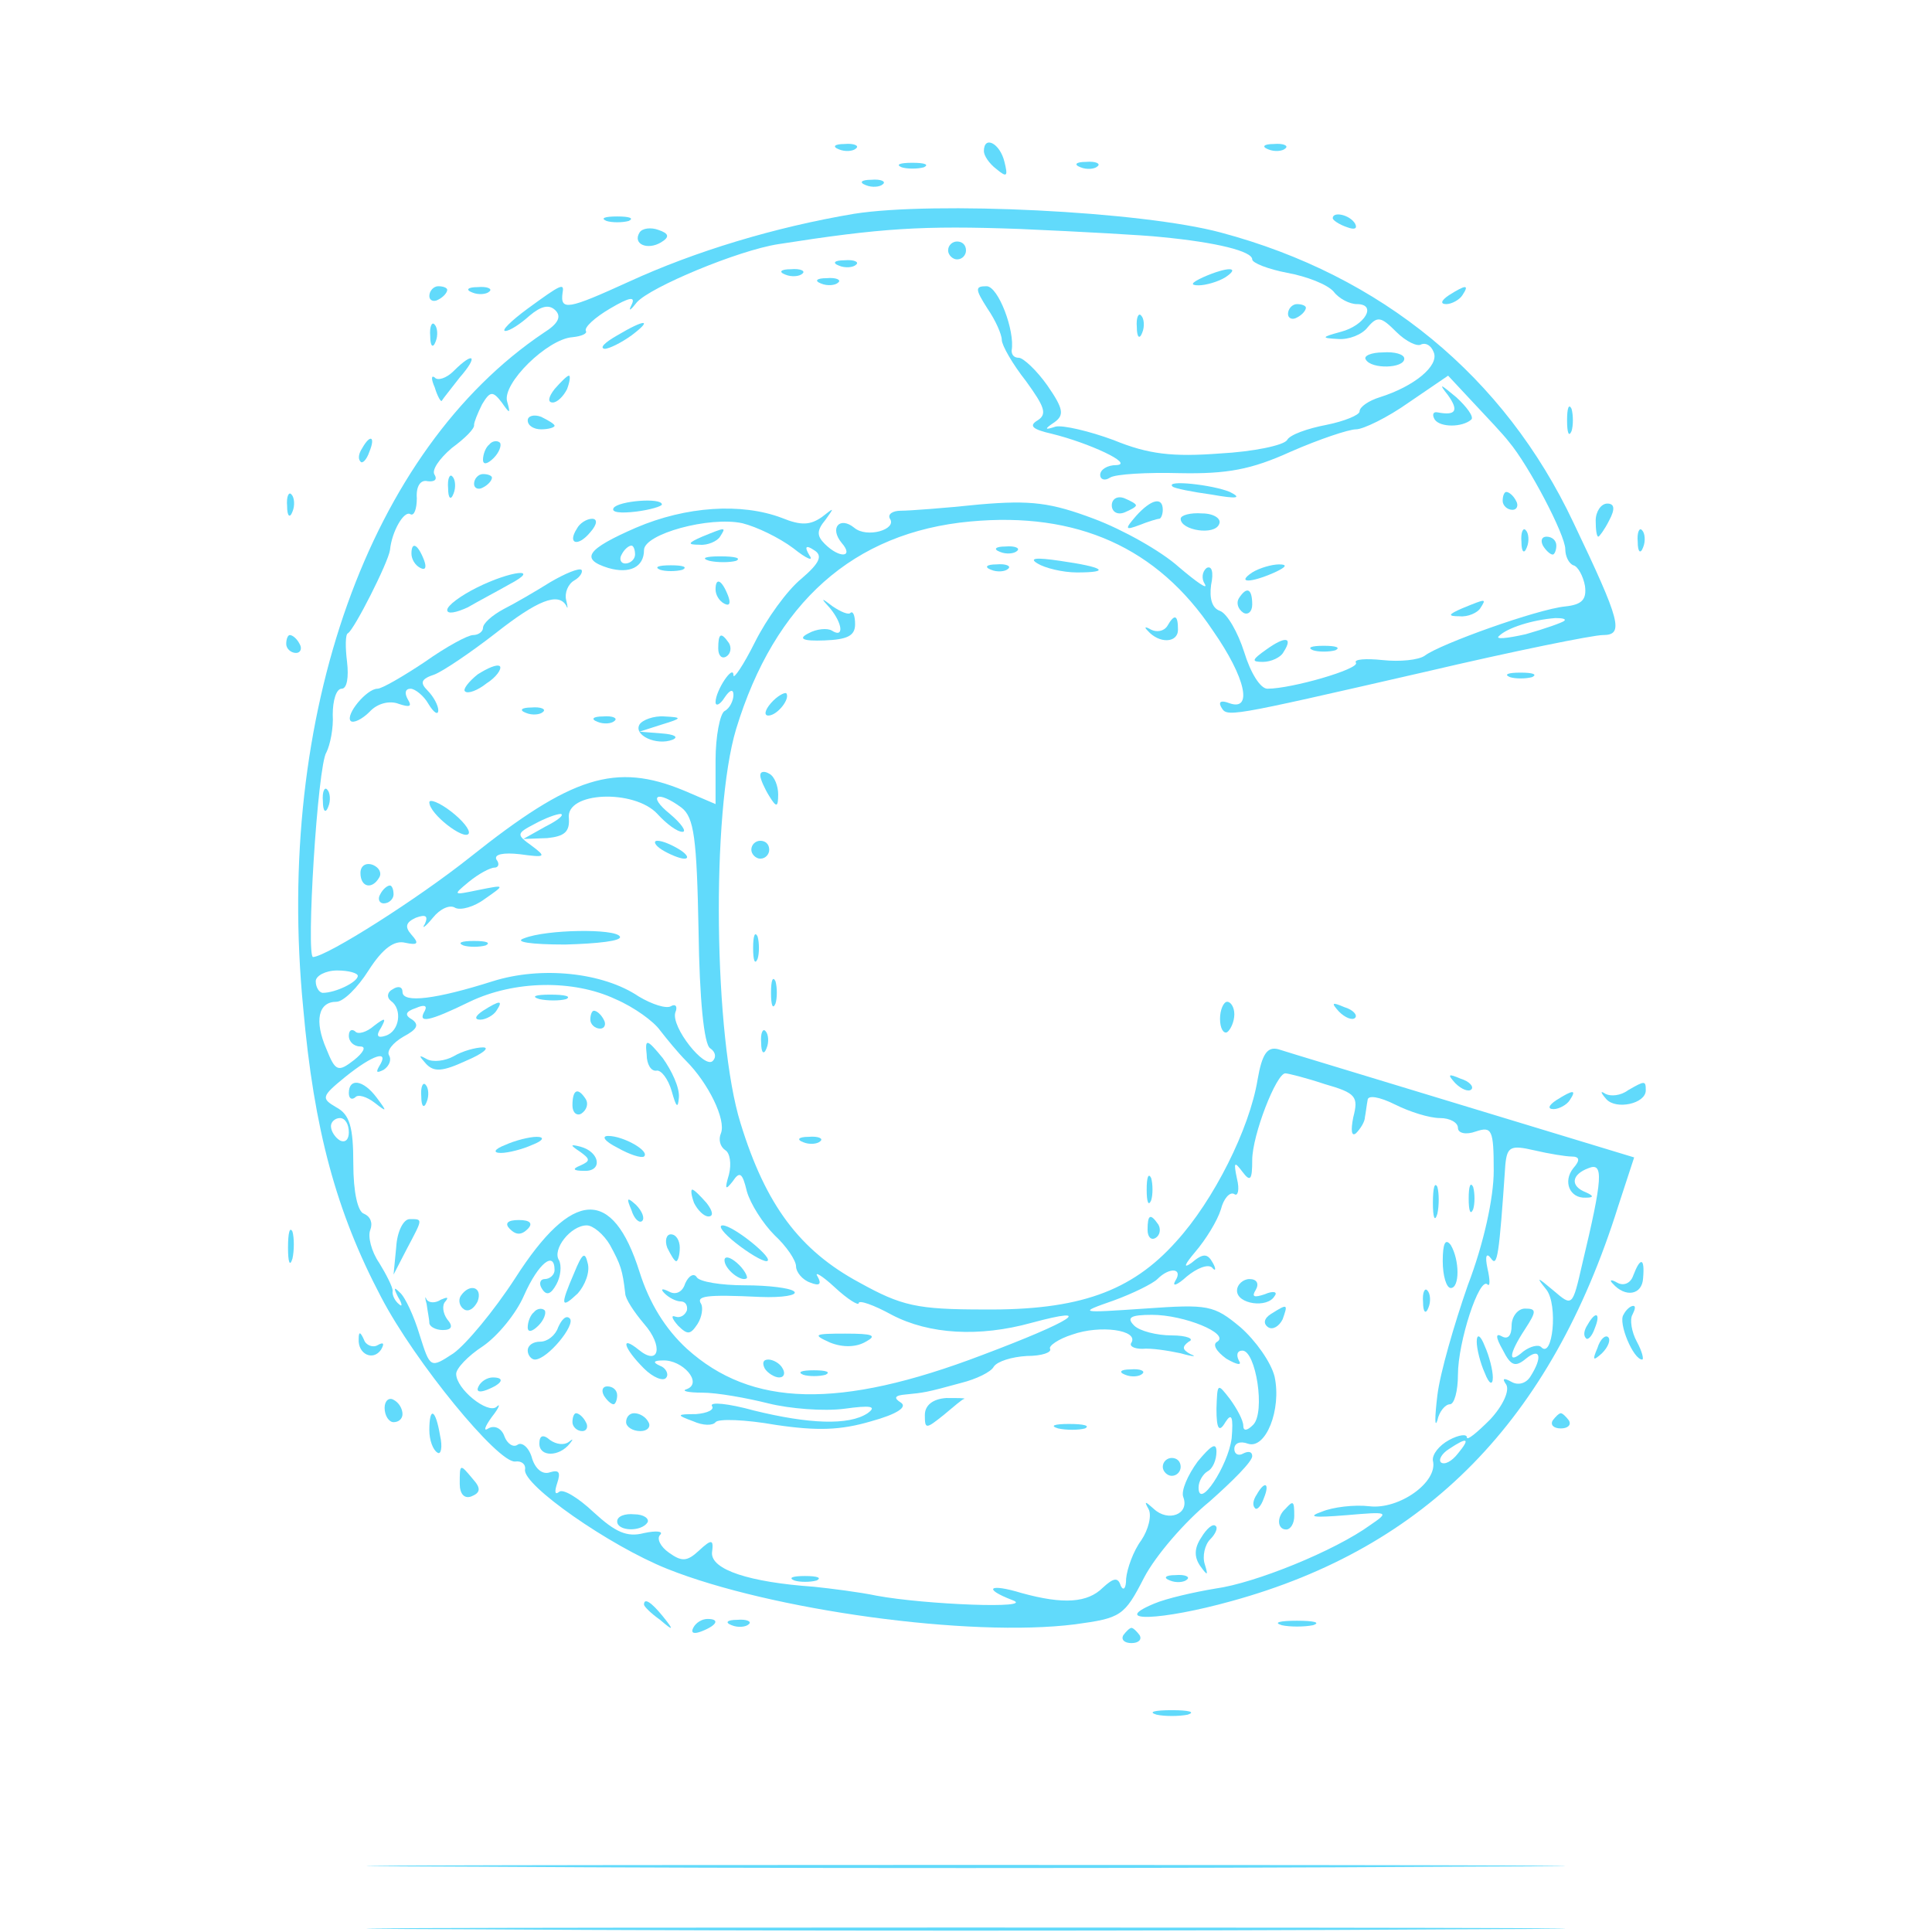 <?xml version="1.0" standalone="no"?>
<!DOCTYPE svg PUBLIC "-//W3C//DTD SVG 20010904//EN"
 "http://www.w3.org/TR/2001/REC-SVG-20010904/DTD/svg10.dtd">
<svg version="1.0" xmlns="http://www.w3.org/2000/svg"
 width="216pt" height="216pt" viewBox="0 0 216 216"
 preserveAspectRatio="xMidYMid meet">
<g transform="translate(0,216) scale(0.1,-0.1)"
fill="#61dafb" stroke="none">
<path d="M938 1993 c7 -3 16 -2 19 1 4 3 -2 6 -13 5 -11 0 -14 -3 -6 -6z"/>
<path d="M1100 1991 c0 -5 6 -14 14 -20 12 -10 13 -8 9 8 -5 21 -23 30 -23 12z"/>
<path d="M1418 1993 c7 -3 16 -2 19 1 4 3 -2 6 -13 5 -11 0 -14 -3 -6 -6z"/>
<path d="M1008 1973 c6 -2 18 -2 25 0 6 3 1 5 -13 5 -14 0 -19 -2 -12 -5z"/>
<path d="M1208 1973 c7 -3 16 -2 19 1 4 3 -2 6 -13 5 -11 0 -14 -3 -6 -6z"/>
<path d="M968 1953 c7 -3 16 -2 19 1 4 3 -2 6 -13 5 -11 0 -14 -3 -6 -6z"/>
<path d="M955 1921 c-89 -15 -178 -42 -252 -76 -68 -31 -77 -33 -74 -12 2 11
-2 9 -39 -18 -19 -14 -30 -25 -25 -25 5 0 17 8 27 17 13 11 22 13 29 6 7 -7 3
-15 -13 -25 -195 -131 -301 -427 -269 -755 12 -136 37 -228 87 -323 38 -73
131 -186 150 -184 7 1 12 -3 11 -9 -3 -17 94 -85 159 -111 115 -46 338 -77
456 -62 51 7 55 9 77 52 13 25 46 63 73 85 26 23 48 45 48 51 0 5 -4 6 -10 3
-5 -3 -10 -1 -10 5 0 7 7 9 15 6 20 -7 38 38 30 75 -4 16 -21 40 -38 55 -30
25 -36 26 -107 21 -74 -5 -75 -5 -35 9 22 8 44 19 49 24 14 14 29 12 20 -2 -4
-7 2 -5 13 5 11 9 23 14 28 10 4 -5 5 -2 1 5 -6 11 -11 11 -24 0 -10 -7 -7 -1
4 12 12 14 25 35 29 48 3 12 10 20 15 17 4 -3 6 5 3 17 -4 19 -3 20 6 8 9 -12
11 -9 11 13 0 28 27 97 37 97 3 0 23 -5 44 -12 35 -10 38 -14 32 -37 -3 -15
-2 -22 3 -18 5 5 10 13 10 18 1 5 2 14 3 19 0 6 13 4 31 -5 16 -8 38 -15 50
-15 11 0 20 -5 20 -11 0 -6 9 -8 20 -4 18 6 20 2 20 -44 0 -30 -11 -81 -29
-128 -15 -43 -31 -98 -34 -123 -3 -25 -3 -37 0 -28 2 10 9 18 14 18 5 0 9 15
9 33 0 37 24 110 33 101 3 -3 3 5 0 18 -3 14 -1 18 4 11 7 -10 9 2 16 105 2
20 6 22 32 16 17 -4 36 -7 42 -7 9 0 10 -4 2 -13 -12 -15 -4 -34 14 -33 9 0 9
2 0 6 -18 7 -16 20 3 27 17 7 16 -11 -7 -107 -11 -48 -11 -48 -32 -30 -19 16
-20 16 -8 1 13 -17 7 -78 -6 -64 -3 3 -12 1 -20 -5 -17 -15 -17 -4 2 25 13 20
13 23 0 23 -8 0 -15 -9 -15 -19 0 -11 -4 -16 -11 -12 -7 4 -7 -1 1 -15 9 -18
14 -20 26 -10 16 13 19 2 5 -20 -5 -8 -14 -10 -21 -6 -9 5 -11 4 -6 -3 4 -7
-4 -24 -18 -39 -15 -15 -26 -24 -26 -20 0 4 -9 3 -20 -3 -11 -6 -19 -16 -18
-23 6 -24 -38 -55 -71 -51 -17 2 -41 -1 -53 -6 -17 -6 -10 -7 27 -4 47 4 49 4
27 -11 -40 -29 -129 -65 -173 -71 -24 -4 -55 -11 -69 -17 -50 -21 8 -19 87 3
218 60 357 202 432 441 l18 55 -191 58 c-105 32 -198 60 -207 63 -12 3 -18 -5
-23 -34 -9 -55 -49 -135 -91 -181 -50 -56 -109 -77 -215 -76 -75 0 -92 4 -139
30 -67 36 -105 87 -133 178 -30 96 -33 348 -5 441 43 141 131 220 262 232 119
11 209 -29 271 -122 37 -53 45 -91 18 -81 -8 3 -12 2 -9 -4 7 -12 2 -13 229
39 98 23 187 41 198 41 24 0 20 15 -33 126 -77 163 -214 276 -394 324 -89 24
-321 35 -410 21z m343 -26 c63 -6 102 -16 102 -25 0 -4 18 -11 39 -15 22 -4
45 -13 52 -21 6 -8 18 -14 26 -14 23 0 9 -24 -18 -31 -22 -6 -22 -7 -3 -8 12
-1 27 5 33 13 11 13 15 12 32 -5 11 -11 24 -17 28 -14 5 2 11 -1 14 -9 6 -15
-22 -38 -60 -50 -13 -4 -23 -11 -23 -16 0 -4 -17 -11 -37 -15 -21 -4 -41 -11
-44 -17 -4 -6 -38 -13 -75 -15 -53 -4 -80 -1 -119 15 -27 10 -57 17 -65 15
-12 -4 -13 -3 -1 5 11 8 10 15 -8 41 -12 17 -27 31 -32 31 -5 0 -8 3 -8 8 4
22 -15 72 -28 72 -13 0 -13 -3 1 -25 9 -13 16 -29 16 -35 0 -6 12 -27 27 -46
21 -29 24 -37 13 -44 -10 -6 -6 -10 16 -15 41 -10 93 -34 72 -35 -10 0 -18 -5
-18 -11 0 -5 5 -7 11 -3 6 4 42 6 78 5 53 -1 80 4 124 24 32 14 65 25 73 25 8
0 35 13 59 30 l44 30 28 -30 c15 -16 34 -36 40 -44 22 -26 63 -104 63 -120 0
-8 4 -16 9 -18 5 -1 11 -12 13 -23 2 -15 -3 -21 -22 -23 -31 -3 -140 -42 -157
-55 -7 -5 -28 -7 -47 -5 -19 2 -33 1 -30 -3 4 -7 -72 -29 -99 -29 -8 0 -19 18
-26 41 -7 22 -19 43 -27 46 -9 3 -12 14 -10 29 3 14 1 22 -5 19 -5 -4 -6 -12
-2 -18 4 -7 -9 2 -29 19 -20 18 -63 42 -95 54 -48 18 -70 21 -128 16 -38 -4
-78 -7 -88 -7 -9 0 -15 -4 -12 -9 8 -12 -26 -22 -40 -10 -16 13 -28 0 -14 -17
14 -16 -2 -18 -19 -1 -9 9 -9 15 1 27 10 14 10 14 -4 3 -13 -9 -23 -10 -45 -1
-45 17 -107 13 -163 -11 -55 -24 -63 -35 -31 -45 24 -7 40 1 40 20 0 18 73 38
110 30 16 -4 41 -16 57 -28 15 -12 23 -15 18 -8 -6 10 -4 12 5 6 10 -6 7 -14
-14 -32 -16 -13 -39 -45 -52 -71 -13 -26 -24 -42 -24 -37 0 13 -20 -17 -20
-30 0 -5 5 -3 10 5 6 9 10 10 10 3 0 -6 -4 -15 -10 -18 -5 -3 -10 -28 -10 -55
l0 -49 -35 15 c-77 32 -126 16 -239 -74 -59 -47 -160 -111 -176 -112 -8 0 5
215 15 229 4 8 8 27 7 42 0 16 4 29 10 29 6 0 8 13 6 30 -2 16 -2 31 1 32 7 4
45 79 47 93 2 21 16 45 23 40 4 -2 7 6 7 18 -1 13 4 21 12 19 8 -1 11 2 8 7
-4 5 5 18 19 30 15 11 26 22 25 26 0 3 4 13 9 23 9 15 12 15 22 2 9 -13 10
-13 6 1 -6 20 45 70 73 72 10 1 17 4 15 7 -2 4 10 15 27 25 22 13 29 14 24 4
-4 -8 -1 -6 6 3 15 17 113 58 158 65 115 18 161 21 270 17 69 -3 140 -7 158
-9z m-588 -355 c0 -5 -5 -10 -11 -10 -5 0 -7 5 -4 10 3 6 8 10 11 10 2 0 4 -4
4 -10z m1039 -74 c-2 -2 -22 -9 -43 -15 -22 -5 -35 -6 -30 -2 9 9 37 18 63 20
8 0 12 -1 10 -3z m-1014 -216 c10 -11 22 -20 28 -20 5 0 -1 9 -14 20 -26 21
-14 27 13 7 14 -11 17 -34 19 -138 1 -75 6 -127 13 -131 6 -4 7 -10 3 -14 -9
-10 -47 38 -42 54 3 7 0 10 -5 7 -5 -3 -21 2 -36 11 -40 27 -109 34 -163 17
-63 -20 -101 -25 -101 -12 0 6 -5 7 -11 3 -6 -3 -7 -9 -2 -13 13 -9 10 -34 -6
-39 -9 -3 -11 0 -5 9 6 11 5 12 -8 2 -8 -7 -18 -10 -21 -6 -4 3 -7 1 -7 -5 0
-7 6 -12 13 -12 7 0 3 -7 -7 -15 -18 -14 -21 -13 -31 12 -14 32 -9 53 11 53 8
0 24 16 36 35 16 25 29 34 41 31 14 -3 16 -1 7 9 -8 9 -6 14 5 19 11 4 14 2
10 -7 -4 -6 0 -4 9 7 8 10 19 15 25 11 6 -3 21 1 33 10 23 16 23 16 -7 10 -29
-6 -29 -6 -11 9 11 9 24 16 29 16 4 0 6 4 2 9 -3 6 8 8 26 6 29 -4 30 -3 14 9
-18 13 -18 14 3 25 11 6 24 11 29 11 4 -1 -3 -7 -17 -14 l-25 -14 27 1 c19 2
25 7 24 22 -4 30 73 33 99 5z m-335 -181 c0 -7 -25 -19 -39 -19 -4 0 -8 6 -8
13 0 6 11 12 24 12 13 0 23 -3 23 -6z m288 -26 c21 -9 43 -25 50 -35 7 -9 20
-25 29 -34 25 -25 45 -66 39 -81 -3 -7 -1 -15 5 -19 5 -3 7 -15 4 -27 -5 -17
-4 -18 4 -8 8 12 11 10 16 -11 4 -14 18 -36 31 -49 13 -12 24 -28 24 -35 0 -6
7 -15 16 -18 10 -4 13 -2 8 7 -4 6 5 1 19 -12 15 -14 27 -21 27 -18 0 4 17 -2
37 -13 42 -22 98 -25 156 -9 74 20 46 2 -55 -36 -160 -61 -258 -58 -330 7 -24
22 -42 51 -53 86 -30 95 -75 93 -139 -7 -24 -37 -55 -74 -69 -84 -26 -17 -26
-17 -38 21 -6 20 -16 42 -22 47 -7 7 -7 5 -2 -5 5 -8 5 -12 1 -8 -4 3 -8 10
-7 15 0 4 -7 18 -15 31 -9 13 -13 30 -10 37 3 8 0 15 -7 18 -7 2 -12 24 -12
56 0 41 -4 55 -19 63 -17 10 -17 12 10 34 31 25 50 31 38 12 -4 -7 -3 -8 5 -4
6 4 9 11 6 16 -3 5 4 14 16 21 15 8 18 13 10 19 -9 5 -8 9 4 13 9 4 13 3 10
-3 -9 -15 5 -12 50 10 50 24 116 25 163 3z m-298 -149 c0 -8 -4 -12 -10 -9 -5
3 -10 10 -10 16 0 5 5 9 10 9 6 0 10 -7 10 -16z m292 -126 c12 -22 14 -28 17
-54 0 -6 10 -21 21 -34 22 -25 17 -48 -6 -29 -21 17 -17 2 6 -21 10 -10 22
-15 25 -10 3 4 -1 11 -7 13 -9 4 -7 6 3 6 22 1 45 -25 27 -32 -7 -2 1 -4 17
-4 17 0 50 -6 74 -12 24 -6 62 -9 85 -6 29 4 37 3 26 -5 -21 -14 -66 -12 -127
3 -29 8 -50 10 -47 5 3 -4 -5 -8 -18 -9 -22 0 -22 -1 -3 -8 11 -5 22 -5 25 -1
3 4 33 3 67 -3 47 -7 73 -6 107 4 29 8 41 16 33 21 -8 5 -7 8 6 9 20 2 22 2
62 13 16 4 33 12 36 18 4 6 20 11 37 12 17 0 28 4 26 8 -2 3 9 11 25 16 31 11
74 5 66 -9 -3 -4 3 -7 12 -7 10 1 29 -2 43 -5 14 -4 19 -4 11 -1 -9 5 -10 8
-2 14 7 3 -2 7 -19 7 -17 0 -36 5 -42 11 -9 9 -4 12 20 12 36 0 87 -21 73 -30
-6 -3 -1 -11 10 -19 12 -7 18 -8 14 -2 -3 6 -2 11 4 11 15 0 26 -69 12 -83 -7
-7 -11 -7 -11 -1 0 6 -7 19 -15 30 -14 18 -14 18 -15 -11 0 -23 3 -27 10 -15
7 11 9 6 7 -18 -4 -31 -37 -81 -37 -55 0 7 5 15 10 18 6 3 10 13 10 22 0 11
-6 7 -21 -11 -11 -15 -19 -33 -16 -40 7 -19 -17 -28 -33 -13 -10 9 -11 9 -6 0
4 -7 0 -23 -8 -35 -9 -12 -16 -32 -17 -43 0 -11 -3 -14 -6 -8 -3 10 -8 9 -20
-2 -17 -17 -44 -19 -91 -6 -36 11 -44 5 -10 -8 27 -10 -98 -5 -152 5 -19 4
-51 8 -70 10 -72 5 -115 19 -114 38 2 15 0 16 -15 2 -13 -12 -19 -12 -33 -2
-10 7 -14 16 -10 20 4 4 -4 5 -18 2 -19 -5 -32 1 -56 23 -18 17 -35 27 -39 23
-5 -4 -5 1 -2 10 4 12 2 15 -8 12 -8 -3 -16 3 -20 15 -3 12 -11 19 -16 16 -5
-4 -12 1 -15 9 -3 9 -11 13 -18 9 -6 -4 -4 2 4 13 8 10 10 16 5 11 -10 -8 -45
20 -45 37 0 6 13 20 30 31 16 11 37 36 46 57 16 36 34 50 34 28 0 -5 -5 -10
-11 -10 -5 0 -7 -5 -3 -11 5 -8 10 -6 16 5 5 9 6 21 3 27 -8 12 13 39 31 39 7
0 19 -10 26 -22z m948 -233 c-7 -9 -15 -13 -19 -10 -3 3 1 10 9 15 21 14 24
12 10 -5z"/>
<path d="M1060 1880 c0 -5 5 -10 10 -10 6 0 10 5 10 10 0 6 -4 10 -10 10 -5 0
-10 -4 -10 -10z"/>
<path d="M938 1863 c7 -3 16 -2 19 1 4 3 -2 6 -13 5 -11 0 -14 -3 -6 -6z"/>
<path d="M878 1853 c7 -3 16 -2 19 1 4 3 -2 6 -13 5 -11 0 -14 -3 -6 -6z"/>
<path d="M1345 1850 c-13 -6 -15 -9 -5 -9 8 0 22 4 30 9 18 12 2 12 -25 0z"/>
<path d="M918 1843 c7 -3 16 -2 19 1 4 3 -2 6 -13 5 -11 0 -14 -3 -6 -6z"/>
<path d="M1440 1809 c0 -5 5 -7 10 -4 6 3 10 8 10 11 0 2 -4 4 -10 4 -5 0 -10
-5 -10 -11z"/>
<path d="M1271 1794 c0 -11 3 -14 6 -6 3 7 2 16 -1 19 -3 4 -6 -2 -5 -13z"/>
<path d="M690 1785 c-14 -8 -20 -14 -14 -15 5 0 19 7 30 15 24 18 16 19 -16 0z"/>
<path d="M1527 1758 c6 -11 43 -10 43 1 0 5 -11 8 -24 7 -13 0 -22 -4 -19 -8z"/>
<path d="M620 1725 c-7 -9 -8 -15 -2 -15 5 0 12 7 16 15 3 8 4 15 2 15 -2 0
-9 -7 -16 -15z"/>
<path d="M1619 1718 c12 -17 9 -23 -12 -19 -5 1 -6 -3 -3 -8 6 -9 31 -9 41 0
3 3 -5 14 -17 25 -18 15 -20 16 -9 2z"/>
<path d="M590 1690 c0 -6 7 -10 15 -10 8 0 15 2 15 4 0 2 -7 6 -15 10 -8 3
-15 1 -15 -4z"/>
<path d="M547 1663 c-4 -3 -7 -11 -7 -17 0 -6 5 -5 12 2 6 6 9 14 7 17 -3 3
-9 2 -12 -2z"/>
<path d="M501 1614 c0 -11 3 -14 6 -6 3 7 2 16 -1 19 -3 4 -6 -2 -5 -13z"/>
<path d="M530 1619 c0 -5 5 -7 10 -4 6 3 10 8 10 11 0 2 -4 4 -10 4 -5 0 -10
-5 -10 -11z"/>
<path d="M1311 1616 c2 -2 22 -6 44 -9 28 -5 34 -4 20 3 -19 8 -73 14 -64 6z"/>
<path d="M1243 1595 c0 -7 6 -11 14 -8 7 3 13 6 13 8 0 2 -6 5 -13 8 -8 3 -14
-1 -14 -8z"/>
<path d="M1680 1600 c0 -5 5 -10 11 -10 5 0 7 5 4 10 -3 6 -8 10 -11 10 -2 0
-4 -4 -4 -10z"/>
<path d="M686 1592 c-3 -5 8 -6 25 -4 16 2 29 6 29 8 0 8 -49 4 -54 -4z"/>
<path d="M1270 1583 c-13 -15 -12 -16 4 -10 10 4 20 7 22 7 2 0 4 5 4 10 0 15
-13 12 -30 -7z"/>
<path d="M1320 1580 c0 -13 38 -19 43 -6 3 6 -6 12 -19 12 -13 1 -24 -2 -24
-6z"/>
<path d="M645 1569 c-11 -17 1 -21 15 -4 8 9 8 15 2 15 -6 0 -14 -5 -17 -11z"/>
<path d="M785 1560 c-16 -7 -17 -9 -3 -9 9 -1 20 4 23 9 7 11 7 11 -20 0z"/>
<path d="M1701 1554 c0 -11 3 -14 6 -6 3 7 2 16 -1 19 -3 4 -6 -2 -5 -13z"/>
<path d="M1725 1550 c3 -5 8 -10 11 -10 2 0 4 5 4 10 0 6 -5 10 -11 10 -5 0
-7 -4 -4 -10z"/>
<path d="M460 1541 c0 -6 4 -13 10 -16 6 -3 7 1 4 9 -7 18 -14 21 -14 7z"/>
<path d="M793 1533 c9 -2 23 -2 30 0 6 3 -1 5 -18 5 -16 0 -22 -2 -12 -5z"/>
<path d="M615 1509 c-16 -10 -40 -24 -52 -30 -13 -7 -23 -16 -23 -21 0 -4 -5
-8 -11 -8 -6 0 -30 -13 -54 -30 -24 -16 -48 -30 -53 -30 -12 0 -36 -29 -30
-36 3 -3 13 2 21 10 9 10 23 13 33 9 12 -4 15 -3 10 5 -4 7 -3 12 3 12 5 0 15
-8 20 -17 6 -10 11 -13 11 -7 0 5 -5 15 -12 22 -9 9 -7 13 8 18 10 4 41 25 68
46 47 37 70 46 79 31 2 -5 2 -2 0 6 -2 8 2 18 9 22 7 4 10 10 8 12 -3 2 -18
-4 -35 -14z"/>
<path d="M738 1523 c6 -2 18 -2 25 0 6 3 1 5 -13 5 -14 0 -19 -2 -12 -5z"/>
<path d="M1400 1520 c-18 -12 -2 -12 25 0 13 6 15 9 5 9 -8 0 -22 -4 -30 -9z"/>
<path d="M533 1503 c-18 -9 -33 -20 -33 -25 0 -5 10 -3 23 3 12 7 33 18 47 26
36 19 1 15 -37 -4z"/>
<path d="M800 1501 c0 -6 4 -13 10 -16 6 -3 7 1 4 9 -7 18 -14 21 -14 7z"/>
<path d="M1385 1491 c-3 -5 -1 -12 5 -16 5 -3 10 1 10 9 0 18 -6 21 -15 7z"/>
<path d="M1635 1480 c-16 -7 -17 -9 -3 -9 9 -1 20 4 23 9 7 11 7 11 -20 0z"/>
<path d="M803 1435 c0 -8 4 -12 9 -9 5 3 6 10 3 15 -9 13 -12 11 -12 -6z"/>
<path d="M1416 1434 c-17 -12 -17 -14 -4 -14 9 0 20 5 23 11 11 17 2 18 -19 3z"/>
<path d="M1468 1433 c6 -2 18 -2 25 0 6 3 1 5 -13 5 -14 0 -19 -2 -12 -5z"/>
<path d="M534 1406 c-10 -8 -17 -17 -14 -19 3 -3 14 1 24 9 11 7 17 16 15 19
-3 3 -14 -2 -25 -9z"/>
<path d="M588 1363 c7 -3 16 -2 19 1 4 3 -2 6 -13 5 -11 0 -14 -3 -6 -6z"/>
<path d="M668 1353 c7 -3 16 -2 19 1 4 3 -2 6 -13 5 -11 0 -14 -3 -6 -6z"/>
<path d="M715 1350 c-7 -12 19 -24 37 -17 7 3 2 6 -12 7 l-25 2 25 8 c23 7 23
8 3 9 -12 1 -25 -4 -28 -9z"/>
<path d="M361 1264 c0 -11 3 -14 6 -6 3 7 2 16 -1 19 -3 4 -6 -2 -5 -13z"/>
<path d="M480 1263 c0 -13 39 -43 44 -35 2 4 -7 15 -20 25 -13 10 -24 14 -24
10z"/>
<path d="M403 1184 c0 -16 13 -19 21 -5 3 5 0 11 -7 14 -8 3 -14 -1 -14 -9z"/>
<path d="M425 1160 c-3 -5 -1 -10 4 -10 6 0 11 5 11 10 0 6 -2 10 -4 10 -3 0
-8 -4 -11 -10z"/>
<path d="M740 1210 c8 -5 20 -10 25 -10 6 0 3 5 -5 10 -8 5 -19 10 -25 10 -5
0 -3 -5 5 -10z"/>
<path d="M586 1111 c-12 -4 7 -7 46 -7 36 1 64 4 61 9 -5 9 -82 8 -107 -2z"/>
<path d="M518 1103 c6 -2 18 -2 25 0 6 3 1 5 -13 5 -14 0 -19 -2 -12 -5z"/>
<path d="M603 1043 c9 -2 23 -2 30 0 6 3 -1 5 -18 5 -16 0 -22 -2 -12 -5z"/>
<path d="M540 1030 c-9 -6 -10 -10 -3 -10 6 0 15 5 18 10 8 12 4 12 -15 0z"/>
<path d="M660 1020 c0 -5 5 -10 11 -10 5 0 7 5 4 10 -3 6 -8 10 -11 10 -2 0
-4 -4 -4 -10z"/>
<path d="M723 981 c0 -11 5 -19 11 -18 5 1 13 -9 17 -23 5 -18 7 -20 8 -7 1
11 -8 30 -18 44 -18 22 -20 22 -18 4z"/>
<path d="M507 979 c-9 -5 -23 -7 -30 -3 -9 5 -9 4 -1 -5 9 -10 19 -9 45 3 19
8 27 15 19 15 -8 0 -23 -4 -33 -10z"/>
<path d="M390 938 c0 -6 3 -8 7 -5 3 4 13 1 22 -6 14 -11 14 -10 2 6 -15 20
-31 22 -31 5z"/>
<path d="M471 934 c0 -11 3 -14 6 -6 3 7 2 16 -1 19 -3 4 -6 -2 -5 -13z"/>
<path d="M640 924 c0 -8 5 -12 10 -9 6 4 8 11 5 16 -9 14 -15 11 -15 -7z"/>
<path d="M565 880 c-13 -5 -14 -9 -5 -9 8 0 24 4 35 9 13 5 14 9 5 9 -8 0 -24
-4 -35 -9z"/>
<path d="M690 877 c14 -8 27 -12 30 -10 7 6 -23 23 -40 23 -8 0 -4 -6 10 -13z"/>
<path d="M649 872 c11 -8 11 -10 0 -15 -10 -4 -8 -6 4 -6 21 -1 18 21 -4 27
-12 3 -12 2 0 -6z"/>
<path d="M776 815 c4 -8 11 -15 16 -15 6 0 5 6 -2 15 -7 8 -14 15 -16 15 -2 0
-1 -7 2 -15z"/>
<path d="M706 807 c3 -10 9 -15 12 -12 3 3 0 11 -7 18 -10 9 -11 8 -5 -6z"/>
<path d="M443 766 l-3 -31 15 29 c18 34 18 33 3 33 -7 0 -14 -14 -15 -31z"/>
<path d="M570 786 c7 -7 13 -7 20 0 6 6 3 10 -10 10 -13 0 -16 -4 -10 -10z"/>
<path d="M823 770 c14 -11 29 -20 34 -20 11 1 -37 40 -49 40 -6 0 1 -9 15 -20z"/>
<path d="M746 765 c4 -8 8 -15 10 -15 2 0 4 7 4 15 0 8 -4 15 -10 15 -5 0 -7
-7 -4 -15z"/>
<path d="M810 751 c0 -10 19 -25 25 -20 1 2 -3 10 -11 17 -8 7 -14 8 -14 3z"/>
<path d="M766 725 c-3 -10 -11 -13 -18 -9 -8 4 -10 3 -5 -2 5 -5 13 -9 18 -9
5 0 8 -4 7 -10 -2 -5 -7 -9 -13 -7 -5 2 -4 -2 3 -10 11 -11 14 -10 22 2 5 8 6
18 4 22 -6 9 4 11 66 8 25 -1 42 2 38 6 -4 4 -29 7 -55 7 -27 0 -51 4 -54 9
-3 5 -9 2 -13 -7z"/>
<path d="M477 702 c1 -8 3 -17 3 -21 0 -4 7 -8 15 -8 10 0 12 4 5 12 -5 7 -6
16 -2 20 4 5 2 5 -5 2 -6 -4 -13 -4 -16 0 -2 5 -2 2 0 -5z"/>
<path d="M515 711 c-3 -5 -1 -12 4 -15 5 -3 11 1 15 9 6 16 -9 21 -19 6z"/>
<path d="M928 659 c15 -6 30 -5 40 1 13 7 8 9 -23 9 -35 0 -37 -1 -17 -10z"/>
<path d="M855 630 c3 -5 11 -10 16 -10 6 0 7 5 4 10 -3 6 -11 10 -16 10 -6 0
-7 -4 -4 -10z"/>
<path d="M898 623 c6 -2 18 -2 25 0 6 3 1 5 -13 5 -14 0 -19 -2 -12 -5z"/>
<path d="M642 737 c-16 -37 -15 -41 4 -23 8 9 14 24 11 34 -3 13 -6 11 -15
-11z"/>
<path d="M597 693 c-4 -3 -7 -11 -7 -17 0 -6 5 -5 12 2 6 6 9 14 7 17 -3 3 -9
2 -12 -2z"/>
<path d="M624 676 c-3 -9 -12 -16 -20 -16 -8 0 -14 -4 -14 -10 0 -5 4 -10 8
-10 14 0 46 39 39 46 -4 4 -9 -1 -13 -10z"/>
<path d="M1258 623 c7 -3 16 -2 19 1 4 3 -2 6 -13 5 -11 0 -14 -3 -6 -6z"/>
<path d="M535 610 c-3 -6 1 -7 9 -4 18 7 21 14 7 14 -6 0 -13 -4 -16 -10z"/>
<path d="M675 600 c3 -5 8 -10 11 -10 2 0 4 5 4 10 0 6 -5 10 -11 10 -5 0 -7
-4 -4 -10z"/>
<path d="M1034 578 c0 -16 1 -16 21 0 11 9 21 18 23 18 2 1 -7 1 -20 1 -15 -1
-24 -8 -24 -19z"/>
<path d="M640 570 c0 -5 5 -10 11 -10 5 0 7 5 4 10 -3 6 -8 10 -11 10 -2 0 -4
-4 -4 -10z"/>
<path d="M700 570 c0 -5 7 -10 16 -10 8 0 12 5 9 10 -3 6 -10 10 -16 10 -5 0
-9 -4 -9 -10z"/>
<path d="M1183 563 c9 -2 23 -2 30 0 6 3 -1 5 -18 5 -16 0 -22 -2 -12 -5z"/>
<path d="M603 546 c0 -15 22 -15 34 0 4 5 4 6 -1 2 -5 -4 -14 -3 -21 2 -8 7
-12 5 -12 -4z"/>
<path d="M1300 520 c0 -5 5 -10 10 -10 6 0 10 5 10 10 0 6 -4 10 -10 10 -5 0
-10 -4 -10 -10z"/>
<path d="M690 459 c0 -11 27 -12 34 -1 2 4 -4 9 -15 9 -10 1 -19 -2 -19 -8z"/>
<path d="M888 393 c6 -2 18 -2 25 0 6 3 1 5 -13 5 -14 0 -19 -2 -12 -5z"/>
<path d="M678 1913 c6 -2 18 -2 25 0 6 3 1 5 -13 5 -14 0 -19 -2 -12 -5z"/>
<path d="M1490 1916 c0 -2 7 -7 16 -10 8 -3 12 -2 9 4 -6 10 -25 14 -25 6z"/>
<path d="M715 1900 c-8 -13 9 -20 24 -11 10 6 9 10 -3 14 -8 3 -18 2 -21 -3z"/>
<path d="M480 1829 c0 -5 5 -7 10 -4 6 3 10 8 10 11 0 2 -4 4 -10 4 -5 0 -10
-5 -10 -11z"/>
<path d="M528 1833 c7 -3 16 -2 19 1 4 3 -2 6 -13 5 -11 0 -14 -3 -6 -6z"/>
<path d="M1620 1830 c-9 -6 -10 -10 -3 -10 6 0 15 5 18 10 8 12 4 12 -15 0z"/>
<path d="M481 1784 c0 -11 3 -14 6 -6 3 7 2 16 -1 19 -3 4 -6 -2 -5 -13z"/>
<path d="M507 1745 c-8 -8 -18 -11 -21 -7 -4 3 -4 -2 0 -11 3 -10 7 -17 8 -15
1 2 10 13 20 26 21 24 16 30 -7 7z"/>
<path d="M1752 1690 c0 -14 2 -19 5 -12 2 6 2 18 0 25 -3 6 -5 1 -5 -13z"/>
<path d="M405 1659 c-4 -6 -5 -12 -2 -15 2 -3 7 2 10 11 7 17 1 20 -8 4z"/>
<path d="M321 1594 c0 -11 3 -14 6 -6 3 7 2 16 -1 19 -3 4 -6 -2 -5 -13z"/>
<path d="M1784 1578 c0 -10 1 -18 3 -18 1 0 7 8 12 18 7 13 6 19 -2 19 -7 0
-13 -9 -13 -19z"/>
<path d="M1831 1554 c0 -11 3 -14 6 -6 3 7 2 16 -1 19 -3 4 -6 -2 -5 -13z"/>
<path d="M1118 1543 c7 -3 16 -2 19 1 4 3 -2 6 -13 5 -11 0 -14 -3 -6 -6z"/>
<path d="M1160 1530 c8 -5 28 -10 44 -10 39 0 30 6 -19 13 -27 4 -35 3 -25 -3z"/>
<path d="M1108 1523 c7 -3 16 -2 19 1 4 3 -2 6 -13 5 -11 0 -14 -3 -6 -6z"/>
<path d="M928 1480 c14 -17 16 -34 2 -25 -5 3 -17 2 -26 -3 -12 -6 -7 -9 18
-8 25 1 34 5 34 18 0 9 -2 15 -5 13 -2 -3 -11 1 -20 7 -13 10 -14 10 -3 -2z"/>
<path d="M1305 1460 c-4 -6 -12 -7 -18 -4 -7 4 -8 3 -4 -1 13 -15 34 -14 34 1
0 17 -4 18 -12 4z"/>
<path d="M320 1440 c0 -5 5 -10 11 -10 5 0 7 5 4 10 -3 6 -8 10 -11 10 -2 0
-4 -4 -4 -10z"/>
<path d="M1688 1403 c6 -2 18 -2 25 0 6 3 1 5 -13 5 -14 0 -19 -2 -12 -5z"/>
<path d="M862 1374 c-7 -8 -8 -14 -3 -14 10 0 25 19 20 25 -2 1 -10 -3 -17
-11z"/>
<path d="M850 1293 c0 -4 5 -15 10 -23 8 -13 10 -13 10 2 0 9 -4 20 -10 23 -5
3 -10 3 -10 -2z"/>
<path d="M840 1210 c0 -5 5 -10 10 -10 6 0 10 5 10 10 0 6 -4 10 -10 10 -5 0
-10 -4 -10 -10z"/>
<path d="M842 1100 c0 -14 2 -19 5 -12 2 6 2 18 0 25 -3 6 -5 1 -5 -13z"/>
<path d="M862 1050 c0 -14 2 -19 5 -12 2 6 2 18 0 25 -3 6 -5 1 -5 -13z"/>
<path d="M1364 1021 c0 -11 4 -17 8 -15 4 3 8 12 8 20 0 8 -4 14 -8 14 -4 0
-8 -9 -8 -19z"/>
<path d="M1497 1029 c7 -7 15 -10 18 -7 3 3 -2 9 -12 12 -14 6 -15 5 -6 -5z"/>
<path d="M851 994 c0 -11 3 -14 6 -6 3 7 2 16 -1 19 -3 4 -6 -2 -5 -13z"/>
<path d="M1627 949 c7 -7 15 -10 18 -7 3 3 -2 9 -12 12 -14 6 -15 5 -6 -5z"/>
<path d="M1820 941 c-8 -6 -19 -7 -25 -4 -6 4 -6 2 1 -6 11 -12 44 -5 44 10 0
11 -1 11 -20 0z"/>
<path d="M1740 930 c-9 -6 -10 -10 -3 -10 6 0 15 5 18 10 8 12 4 12 -15 0z"/>
<path d="M898 883 c7 -3 16 -2 19 1 4 3 -2 6 -13 5 -11 0 -14 -3 -6 -6z"/>
<path d="M1282 830 c0 -14 2 -19 5 -12 2 6 2 18 0 25 -3 6 -5 1 -5 -13z"/>
<path d="M1602 815 c0 -16 2 -22 5 -12 2 9 2 23 0 30 -3 6 -5 -1 -5 -18z"/>
<path d="M1642 820 c0 -14 2 -19 5 -12 2 6 2 18 0 25 -3 6 -5 1 -5 -13z"/>
<path d="M1283 785 c0 -8 4 -12 9 -9 5 3 6 10 3 15 -9 13 -12 11 -12 -6z"/>
<path d="M322 765 c0 -16 2 -22 5 -12 2 9 2 23 0 30 -3 6 -5 -1 -5 -18z"/>
<path d="M1613 750 c0 -16 4 -30 9 -30 10 0 10 31 0 48 -6 8 -9 2 -9 -18z"/>
<path d="M1826 734 c-3 -9 -11 -12 -18 -8 -7 4 -9 3 -5 -1 14 -16 33 -13 34 6
2 23 -3 24 -11 3z"/>
<path d="M1383 717 c0 -15 34 -20 42 -6 4 5 -2 6 -11 2 -12 -4 -15 -3 -10 5 4
7 1 12 -7 12 -7 0 -14 -6 -14 -13z"/>
<path d="M1591 704 c0 -11 3 -14 6 -6 3 7 2 16 -1 19 -3 4 -6 -2 -5 -13z"/>
<path d="M1421 691 c-8 -5 -9 -11 -3 -15 5 -3 12 1 16 9 6 17 6 18 -13 6z"/>
<path d="M1815 690 c-6 -9 11 -50 21 -50 2 0 0 9 -6 20 -6 11 -8 25 -5 30 3 6
4 10 1 10 -3 0 -8 -4 -11 -10z"/>
<path d="M1775 679 c-4 -6 -5 -12 -2 -15 2 -3 7 2 10 11 7 17 1 20 -8 4z"/>
<path d="M401 663 c-1 -17 16 -25 25 -12 4 7 3 9 -4 5 -5 -3 -13 0 -15 6 -4 9
-6 10 -6 1z"/>
<path d="M1651 660 c0 -8 4 -24 9 -35 5 -13 9 -14 9 -5 0 8 -4 24 -9 35 -5 13
-9 14 -9 5z"/>
<path d="M1786 653 c-6 -14 -5 -15 5 -6 7 7 10 15 7 18 -3 3 -9 -2 -12 -12z"/>
<path d="M430 586 c0 -9 5 -16 10 -16 6 0 10 4 10 9 0 6 -4 13 -10 16 -5 3
-10 -1 -10 -9z"/>
<path d="M480 561 c0 -11 4 -22 9 -25 4 -3 6 6 3 19 -5 30 -12 33 -12 6z"/>
<path d="M1736 572 c-3 -5 1 -9 9 -9 8 0 12 4 9 9 -3 4 -7 8 -9 8 -2 0 -6 -4
-9 -8z"/>
<path d="M514 501 c0 -11 5 -17 13 -14 10 4 11 9 2 19 -15 18 -15 18 -15 -5z"/>
<path d="M1405 489 c-4 -6 -5 -12 -2 -15 2 -3 7 2 10 11 7 17 1 20 -8 4z"/>
<path d="M1437 473 c-10 -9 -9 -23 1 -23 5 0 9 7 9 15 0 17 -1 18 -10 8z"/>
<path d="M1343 441 c-8 -12 -8 -22 -1 -32 8 -11 9 -11 5 2 -3 9 0 22 6 28 6 6
9 13 6 15 -3 3 -10 -3 -16 -13z"/>
<path d="M1308 393 c7 -3 16 -2 19 1 4 3 -2 6 -13 5 -11 0 -14 -3 -6 -6z"/>
<path d="M720 366 c0 -2 8 -10 18 -17 15 -13 16 -12 3 4 -13 16 -21 21 -21 13z"/>
<path d="M775 340 c-3 -6 1 -7 9 -4 18 7 21 14 7 14 -6 0 -13 -4 -16 -10z"/>
<path d="M818 343 c7 -3 16 -2 19 1 4 3 -2 6 -13 5 -11 0 -14 -3 -6 -6z"/>
<path d="M1433 343 c9 -2 25 -2 35 0 9 3 1 5 -18 5 -19 0 -27 -2 -17 -5z"/>
<path d="M1256 332 c-3 -5 1 -9 9 -9 8 0 12 4 9 9 -3 4 -7 8 -9 8 -2 0 -6 -4
-9 -8z"/>
<path d="M1293 243 c9 -2 25 -2 35 0 9 3 1 5 -18 5 -19 0 -27 -2 -17 -5z"/>
<path d="M537 73 c299 -2 787 -2 1085 0 299 1 55 2 -542 2 -597 0 -841 -1
-543 -2z"/>
<path d="M537 3 c299 -2 787 -2 1085 0 299 1 55 2 -542 2 -597 0 -841 -1 -543
-2z"/>
</g>
</svg>
